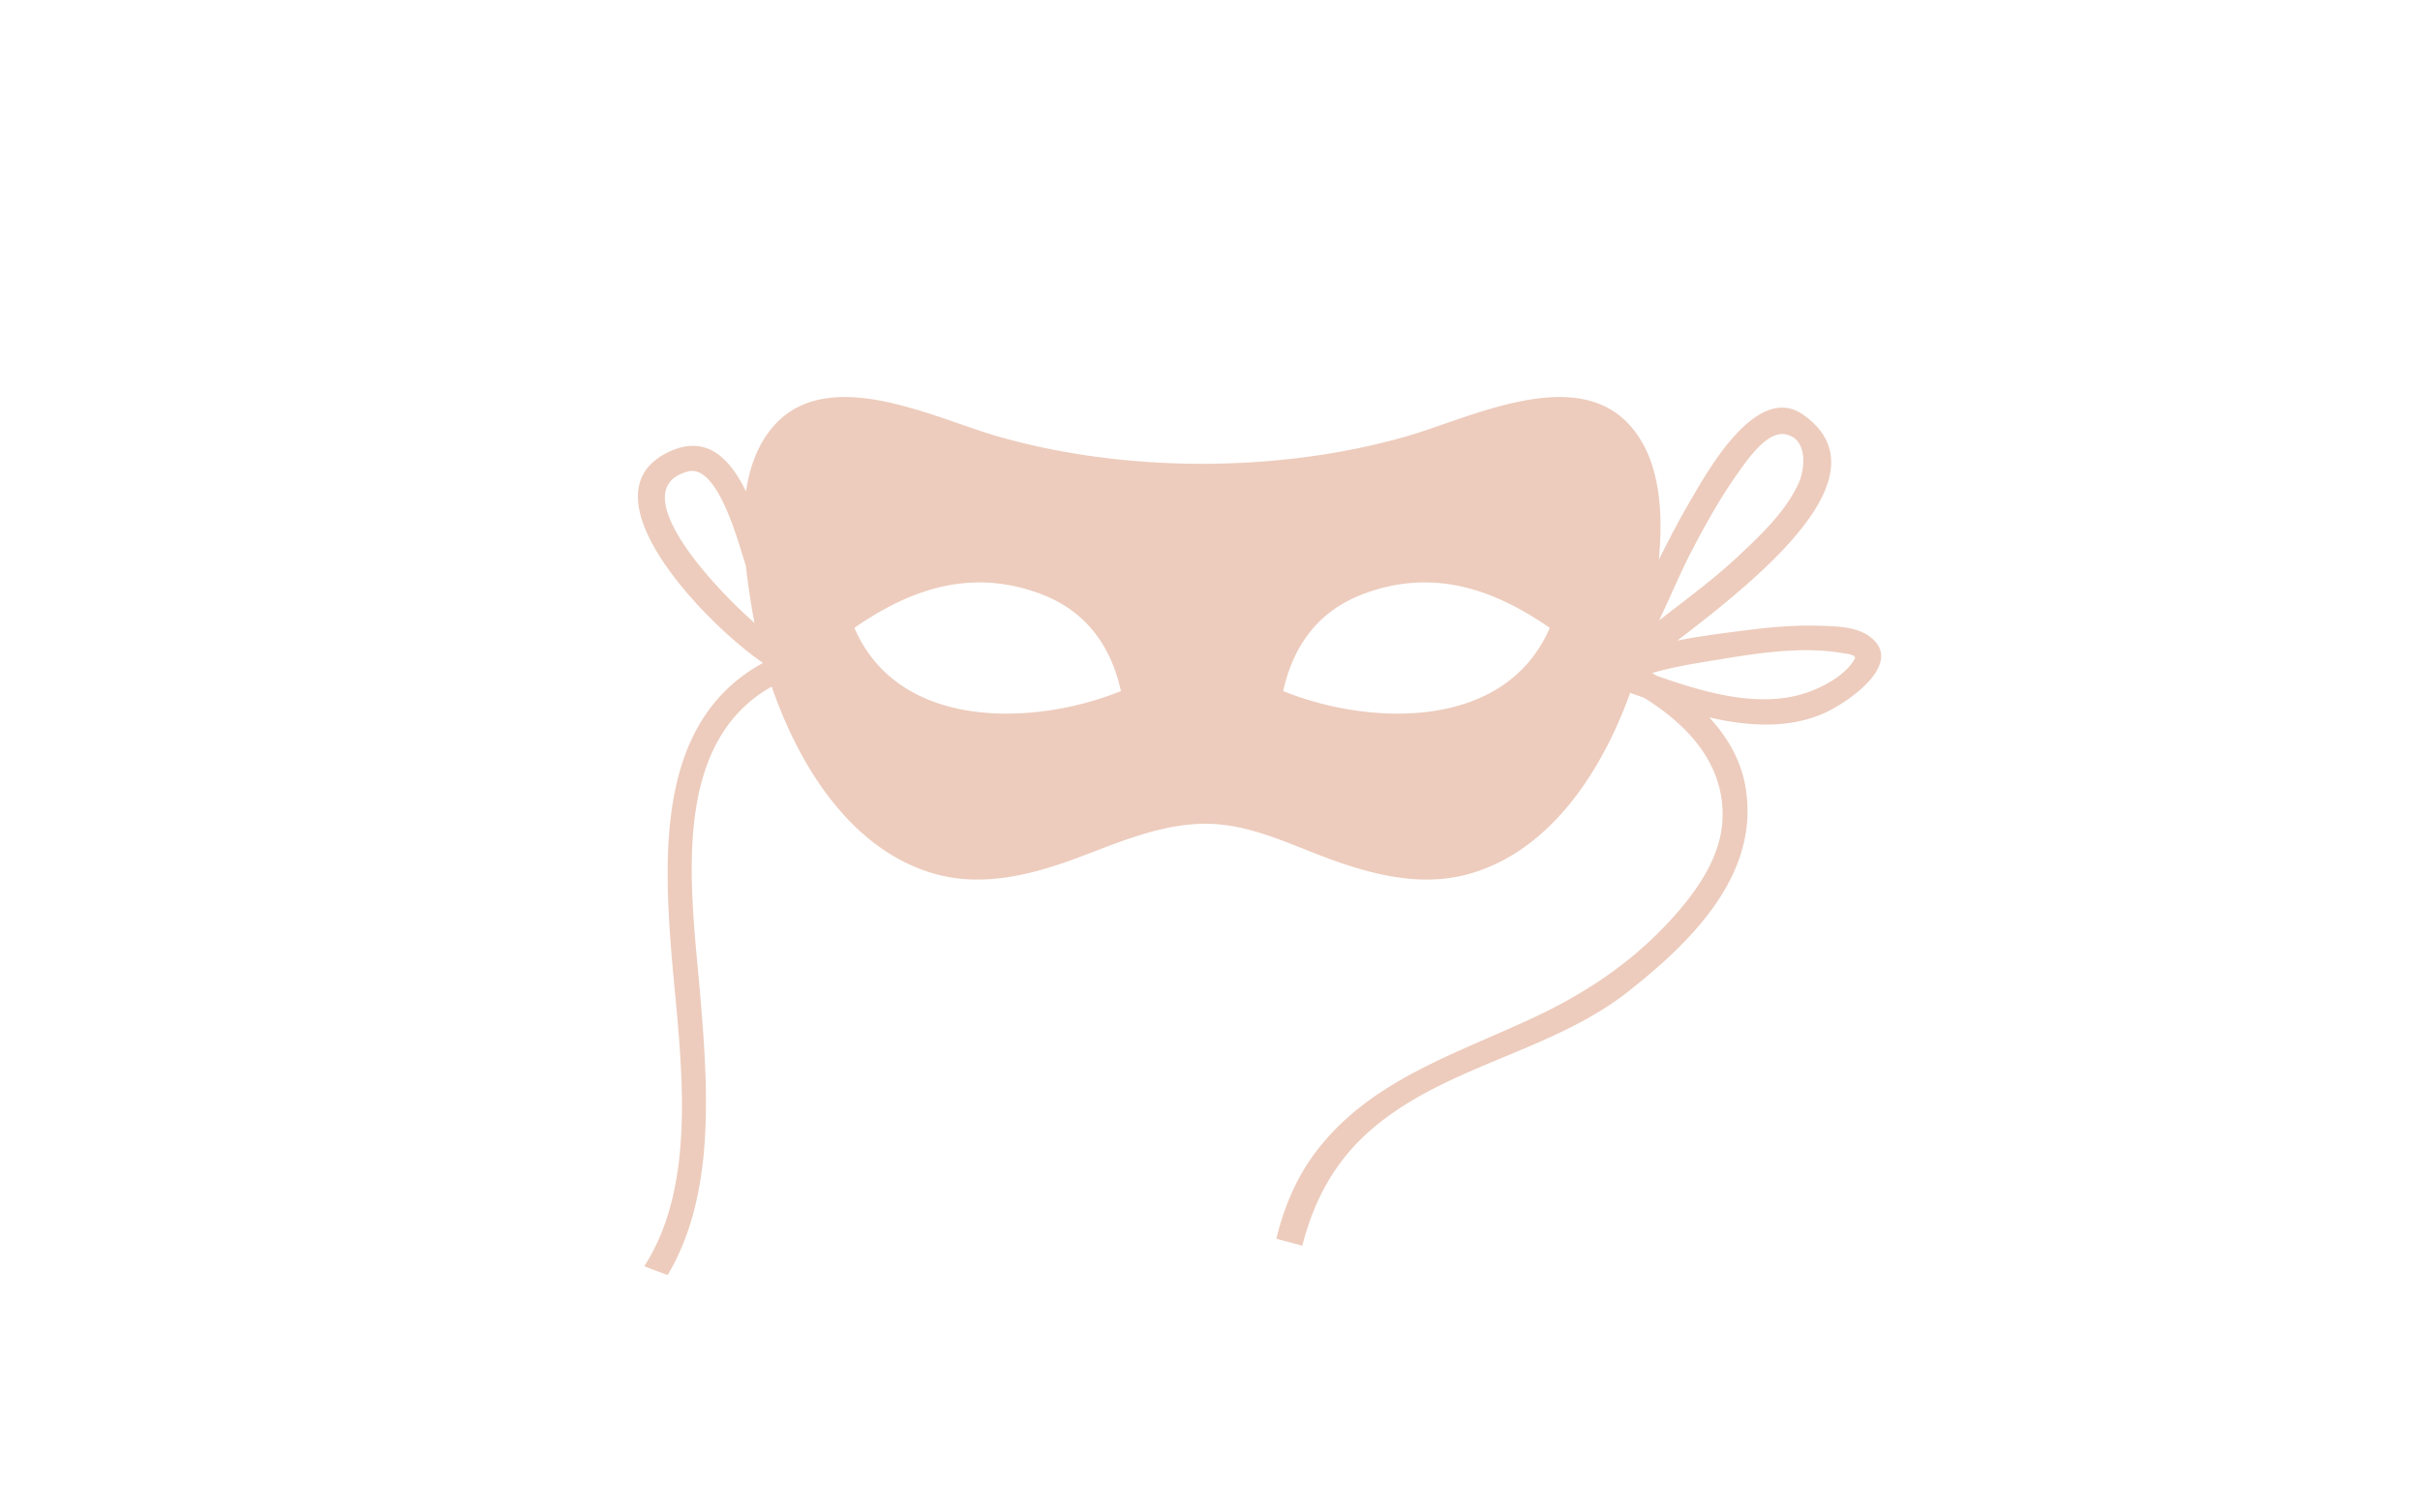 <?xml version="1.0" encoding="UTF-8"?>
<svg data-bbox="337.402 210.001 657.597 464.425" viewBox="0 0 1280 800" xmlns="http://www.w3.org/2000/svg" data-type="color">
    <g>
        <path d="M988.261 336.21c-7.19-4.977-18.303-5.009-26.625-5.252-13.65-.4-27.388 1.022-40.907 2.757-10.775 1.388-22.251 2.848-33.541 5.127 43.507-33.37 111.518-87.61 66.675-119.421-24.34-17.261-50.072 28.865-59.033 44.103-6.227 10.589-11.908 21.498-17.432 32.48 2.331-25.283.917-53.153-15.536-71.278-28.822-31.753-84.398-3.687-116.969 5.782-67.749 19.684-150.012 19.802-218.18 0-32.568-9.469-88.143-37.535-116.969-5.782-8.716 9.607-13.201 21.95-15.159 35.191-9.024-18.4-21.387-29.958-40.6-21.007-47.814 22.271 20.022 91.65 49.597 111.721-53.15 29.009-53.005 93.471-48.759 149.531 4.008 52.904 16.322 122.434-14.046 169.582a933.201 933.201 0 0012.344 4.682c24.968-41.726 21.472-97.052 17.451-145.654-4.525-54.757-17.785-134.286 37.6-165.626 14.891 43.317 42.911 87.073 86.69 99.174 25.673 7.092 52.004.085 76.124-8.984 21.03-7.917 43.291-17.582 66.541-17.622 22.415-.039 42.639 9.927 63.093 17.622 24.117 9.069 50.451 16.076 76.124 8.984 42.656-11.794 70.329-53.644 85.495-95.848 2.41.858 4.846 1.722 7.315 2.587 23.253 14.485 42.315 34.83 41.565 63.361-.586 22.428-16.132 42.407-30.891 57.822-18.663 19.508-41.006 34.477-65.208 46.152-42.469 20.49-89.355 33.685-119.062 72.896-10.392 13.712-16.849 29.376-20.876 45.91 4.587 1.224 9.167 2.469 13.758 3.68 5.942-23.351 16.921-44.823 37.198-62.045 39.441-33.514 94.748-40.482 135.334-72.516 32.922-25.977 69.389-61.41 61.983-107.373-2.348-14.564-9.489-26.946-19.285-37.483 20.732 4.754 41.683 6.011 60.29-2.03 12.042-5.214 44.626-26.856 23.901-41.223zm-624.283-86.844c15.46-4.047 26.39 37.09 29.376 46.212.412 1.27.812 2.586 1.202 3.922.812 7.661 1.928 15.022 3.022 21.747.439 2.704.963 5.481 1.522 8.284-27.081-24.078-68.178-71.501-35.122-80.165zm87.924 82.738c30.581-21.203 62.536-31.432 98.454-17.988 23.875 8.945 37.188 27.235 42.531 51.398-44.306 18.067-117.136 21.779-140.985-33.41zm226.817 33.41c5.34-24.163 18.653-42.453 42.528-51.398 35.917-13.443 67.873-3.215 98.46 17.988-23.855 55.189-96.678 51.477-140.988 33.41zm215.999-73.996c7.563-14.531 15.605-28.891 25.152-42.23 4.466-6.227 14.655-21.072 24.042-19.632 12.324 1.88 11.05 18.054 7.364 26.056-6.869 14.924-19.799 27.123-31.569 38.196-13.175 12.396-27.863 23.129-42.171 34.241 5.939-12.33 11.191-25.112 17.182-36.631zm86.287 56.983c-5.029 9.194-18.682 16.004-28.034 18.709-24.049 6.941-51.489-.891-76.615-9.757-.819-.498-1.641-.976-2.462-1.46 11.947-3.549 24.766-5.409 36.477-7.347 20.283-3.346 42.888-6.712 63.391-3.327 3.265.537 8.438 1.002 7.243 3.182z" fill="#EDCCBD" clip-rule="evenodd" fill-rule="evenodd" data-color="1"/>
    </g>
</svg>
